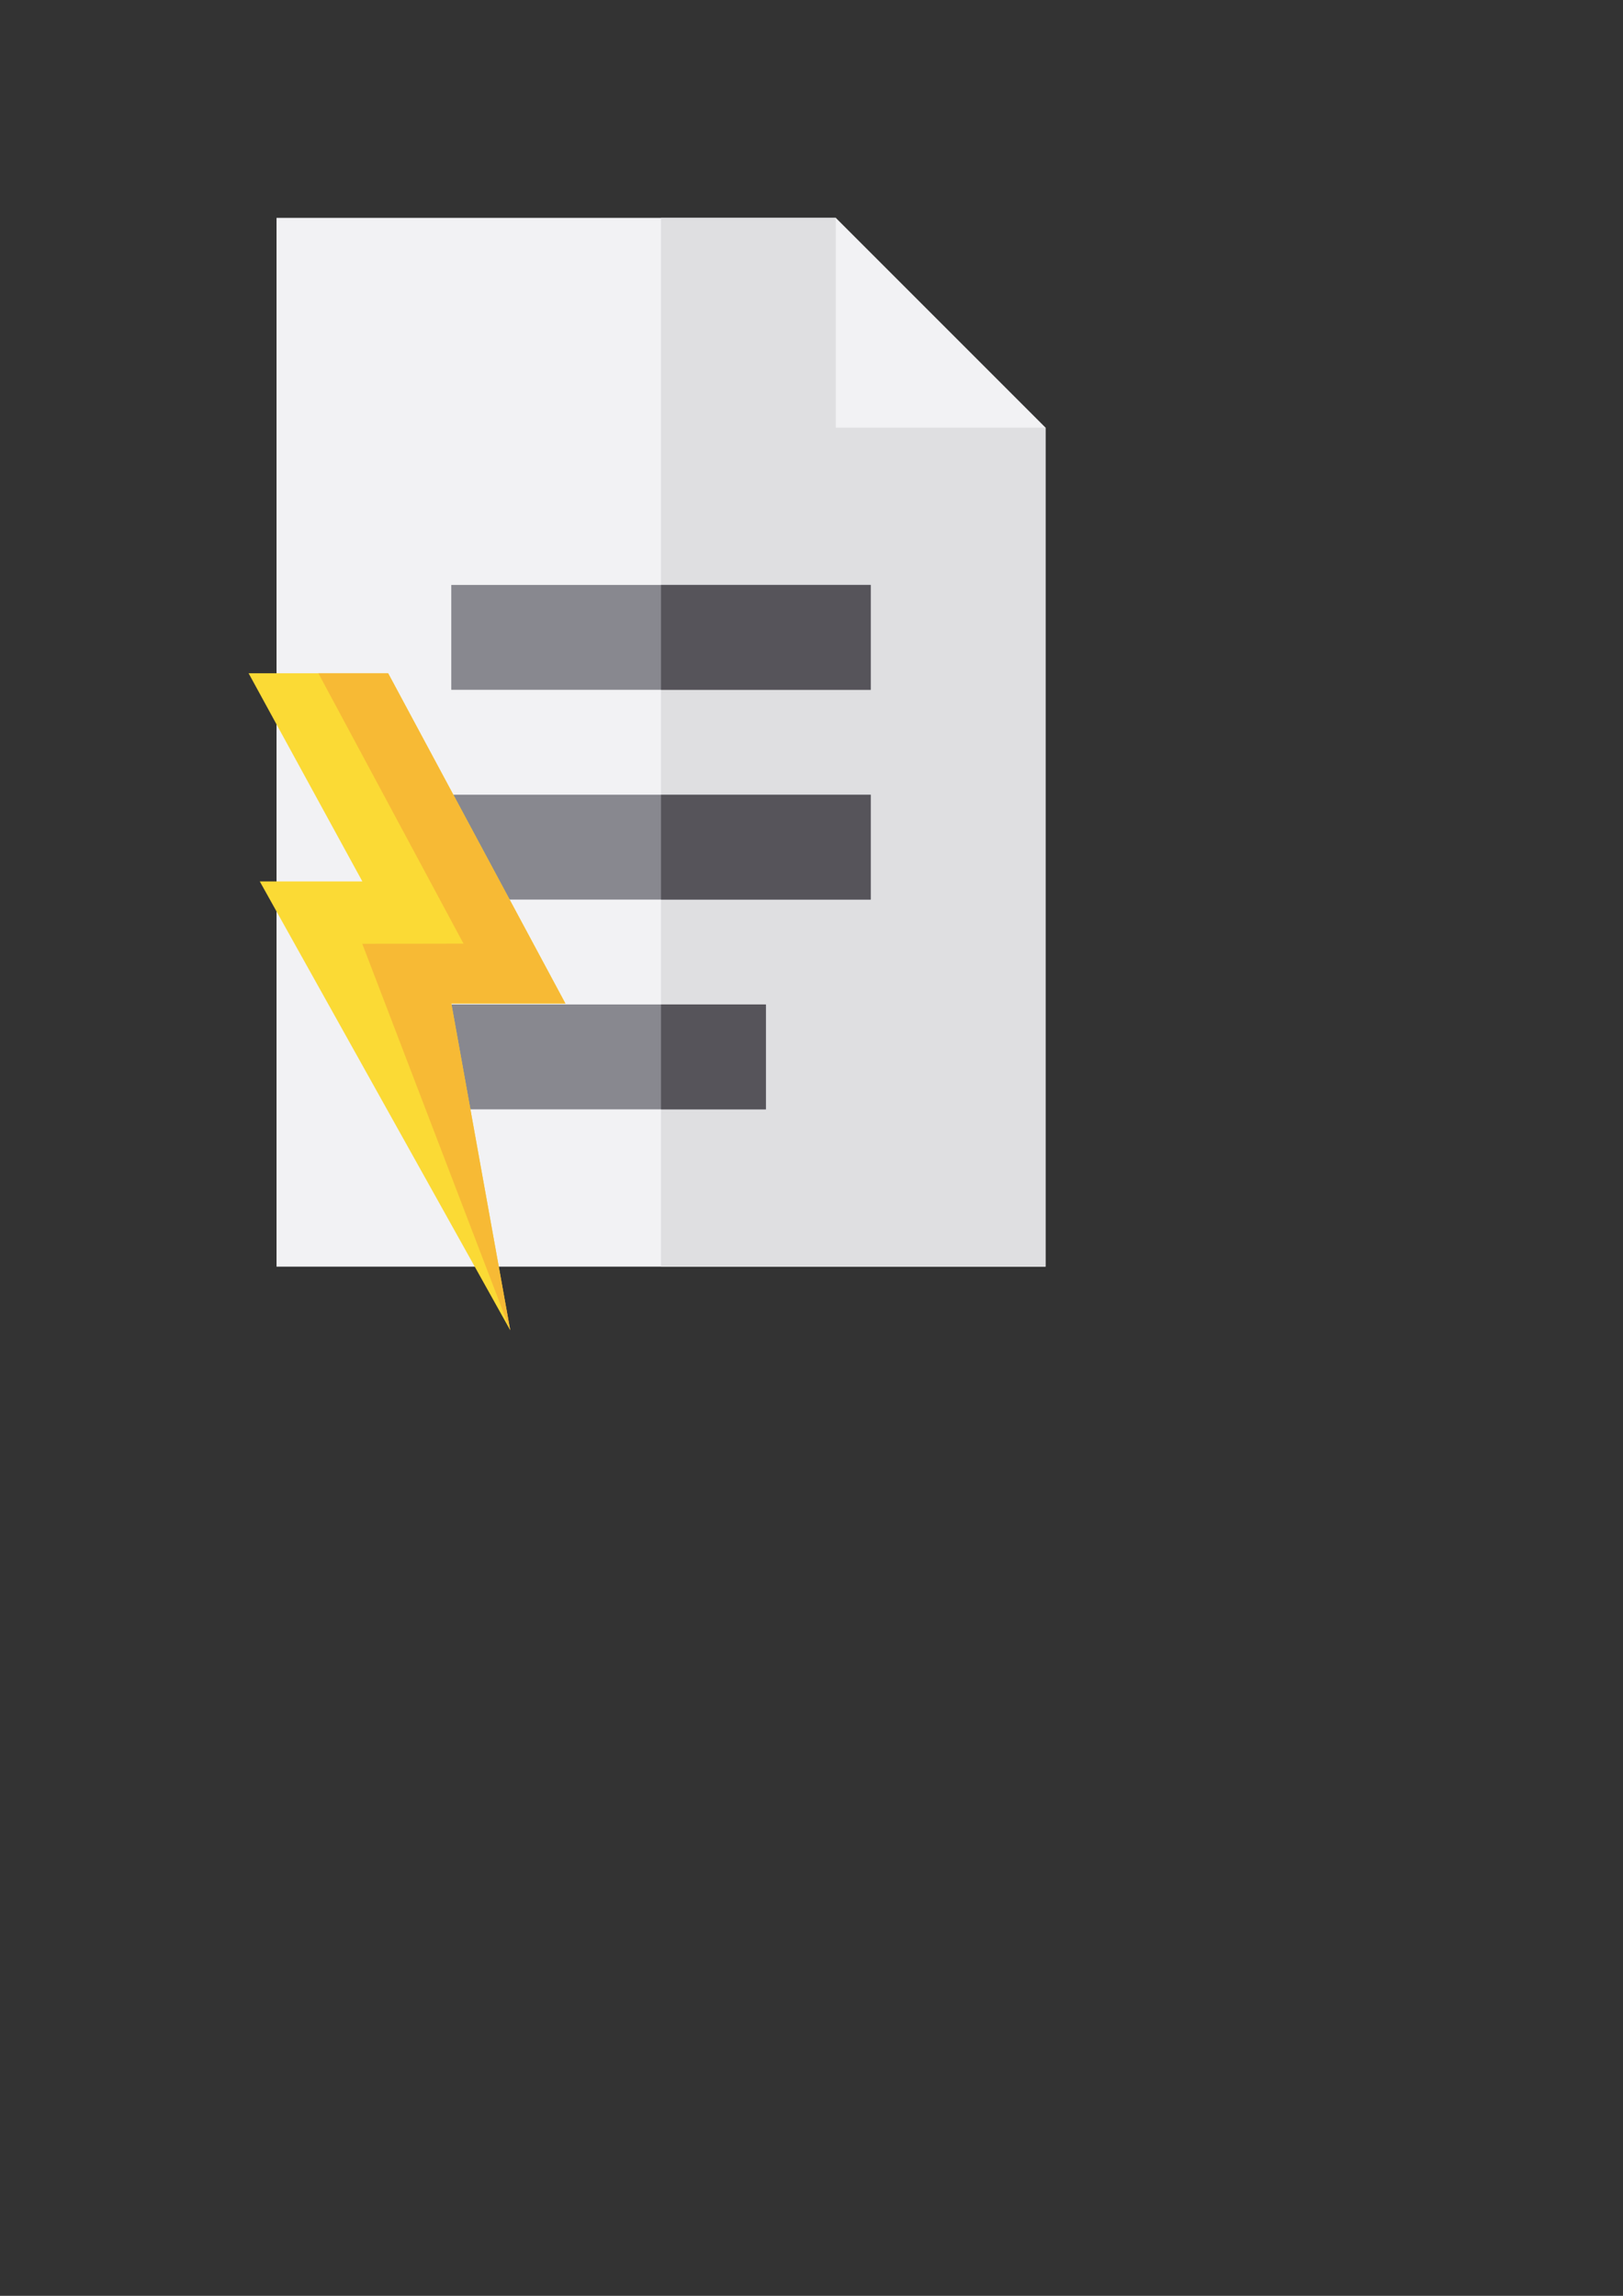 <?xml version="1.0" encoding="UTF-8" standalone="no"?>
<!-- Created with Inkscape (http://www.inkscape.org/) -->

<svg
   xmlns:dc="http://purl.org/dc/elements/1.1/"
   xmlns:cc="http://creativecommons.org/ns#"
   xmlns:rdf="http://www.w3.org/1999/02/22-rdf-syntax-ns#"
   xmlns:svg="http://www.w3.org/2000/svg"
   xmlns="http://www.w3.org/2000/svg"
   xmlns:sodipodi="http://sodipodi.sourceforge.net/DTD/sodipodi-0.dtd"
   xmlns:inkscape="http://www.inkscape.org/namespaces/inkscape"
   width="210mm"
   height="297mm"
   viewBox="0 0 210 297"
   version="1.1"
   id="svg8"
   inkscape:version="0.92.3 (2405546, 2018-03-11)"
   sodipodi:docname="docLogo.svg">
  <rect x="0" y="0" width="210" height="297" fill="#333333" stroke="none"/>
  <defs
     id="defs2" />
  <sodipodi:namedview
     id="base"
     pagecolor="#ffffff"
     bordercolor="#666666"
     borderopacity="1.0"
     inkscape:pageopacity="0.0"
     inkscape:pageshadow="2"
     inkscape:zoom="0.35"
     inkscape:cx="400"
     inkscape:cy="560"
     inkscape:document-units="mm"
     inkscape:current-layer="layer1"
     showgrid="false"
     inkscape:window-width="1366"
     inkscape:window-height="705"
     inkscape:window-x="-8"
     inkscape:window-y="-8"
     inkscape:window-maximized="1" />
  <g
     inkscape:label="Layer 1"
     inkscape:groupmode="layer"
     id="layer1">
    <g
       id="g612"
       transform="matrix(0.265,0,0,0.265,17.689,28.183)">
      <polygon
         id="polygon530"
         points="443.733,512 443.733,102.4 341.333,0 68.267,0 68.267,512 "
         style="fill:#f2f2f4" />
      <polygon
         id="polygon532"
         points="256,512 443.733,512 443.733,102.4 341.333,102.4 341.333,0 256,0 "
         style="fill:#dfdfe1" />
      <g
         id="g540">
	<rect
   id="rect534"
   height="51.2"
   width="204.8"
   style="fill:#88888f"
   y="179.2"
   x="153.6" />

	<rect
   id="rect536"
   height="51.2"
   width="204.8"
   style="fill:#88888f"
   y="281.6"
   x="153.6" />

	<rect
   id="rect538"
   height="51.2"
   width="153.6"
   style="fill:#88888f"
   y="384"
   x="153.6" />

</g>
      <g
         id="g548">
	<rect
   id="rect542"
   height="51.2"
   width="102.4"
   style="fill:#56545a"
   y="179.2"
   x="256" />

	<rect
   id="rect544"
   height="51.2"
   width="102.4"
   style="fill:#56545a"
   y="281.6"
   x="256" />

	<rect
   id="rect546"
   height="51.2"
   width="51.2"
   style="fill:#56545a"
   y="384"
   x="256" />

</g>
      <g
         id="g550">
</g>
      <g
         id="g552">
</g>
      <g
         id="g554">
</g>
      <g
         id="g556">
</g>
      <g
         id="g558">
</g>
      <g
         id="g560">
</g>
      <g
         id="g562">
</g>
      <g
         id="g564">
</g>
      <g
         id="g566">
</g>
      <g
         id="g568">
</g>
      <g
         id="g570">
</g>
      <g
         id="g572">
</g>
      <g
         id="g574">
</g>
      <g
         id="g576">
</g>
      <g
         id="g578">
</g>
    </g>
    <g
       id="g713"
       transform="matrix(0.12,0,0,0.166,21.942,87.097)">
      <polygon
         id="polygon655"
         points="235.656,0 85.203,0 207.855,162.228 97.265,162.228 367.31,512 303.786,257.363 426.797,257.363 "
         style="fill:#fbda35" />
      <polygon
         id="polygon657"
         points="303.786,257.363 426.797,257.363 235.656,0 160.43,0 316.914,210.7 207.781,210.843 367.31,512 "
         style="fill:#f7ba35" />
      <g
         id="g659">
</g>
      <g
         id="g661">
</g>
      <g
         id="g663">
</g>
      <g
         id="g665">
</g>
      <g
         id="g667">
</g>
      <g
         id="g669">
</g>
      <g
         id="g671">
</g>
      <g
         id="g673">
</g>
      <g
         id="g675">
</g>
      <g
         id="g677">
</g>
      <g
         id="g679">
</g>
      <g
         id="g681">
</g>
      <g
         id="g683">
</g>
      <g
         id="g685">
</g>
      <g
         id="g687">
</g>
    </g>
  </g>
</svg>

